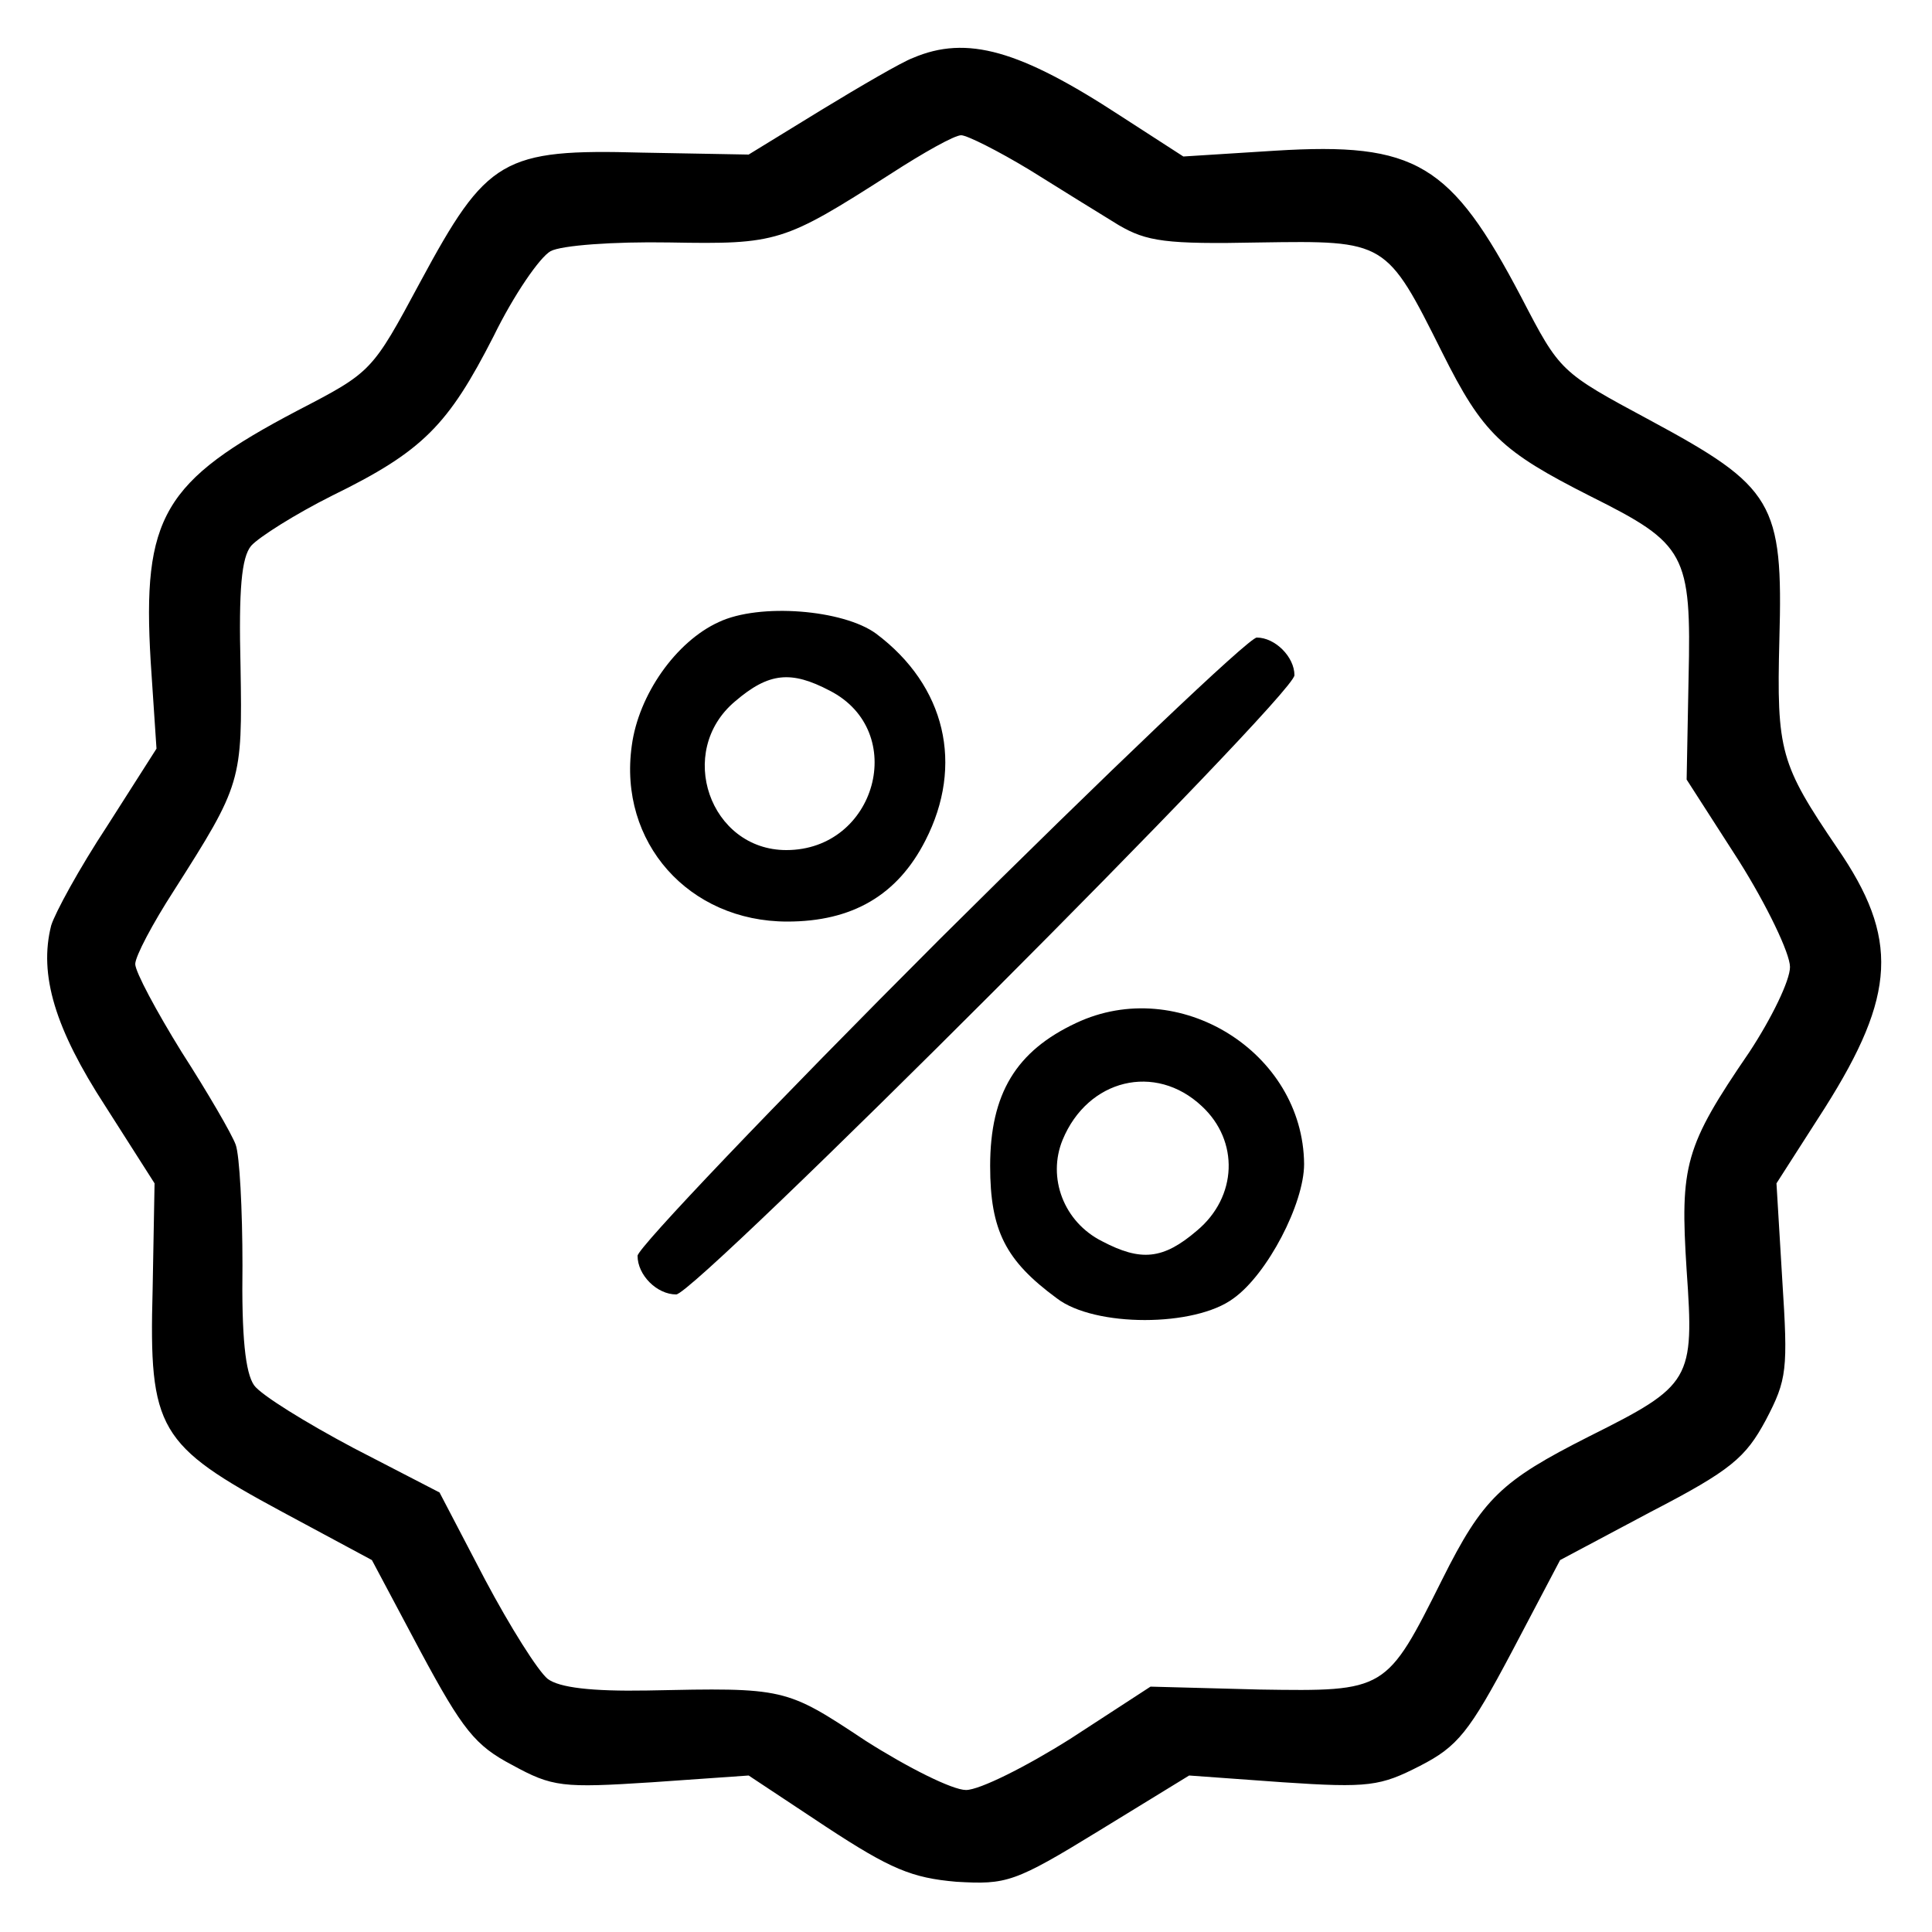 <?xml version="1.0" standalone="no"?>
<!DOCTYPE svg PUBLIC "-//W3C//DTD SVG 20010904//EN"
 "http://www.w3.org/TR/2001/REC-SVG-20010904/DTD/svg10.dtd">
<svg version="1.0" xmlns="http://www.w3.org/2000/svg"
 width="200pt" height="200pt" viewBox="0 0 200 200"
 preserveAspectRatio="xMidYMid meet">
<g transform="translate(0,200) scale(0.1,-0.1)"
fill="#000000" stroke="none">
<path d="M945 1940 c-11 -4 -54 -29 -95 -54 l-75 -46 -110 2 c-145 4 -161 -6
-230 -134 -50 -93 -50 -93 -127 -133 -139 -73 -161 -110 -152 -260 l6 -90 -51
-80 c-29 -44 -54 -90 -58 -103 -13 -51 4 -107 56 -187 l51 -80 -2 -110 c-4
-145 6 -161 134 -230 l93 -50 50 -94 c44 -82 57 -98 95 -118 42 -23 52 -24
145 -18 l100 7 80 -53 c67 -44 89 -53 135 -57 52 -3 60 -1 148 53 l93 57 97
-7 c89 -6 101 -4 142 17 39 20 51 35 95 118 l50 95 94 50 c83 43 98 56 119 95
22 42 23 52 17 145 l-6 100 50 78 c74 117 77 176 13 269 -59 87 -63 100 -60
216 4 142 -6 158 -134 227 -93 50 -93 50 -133 127 -73 139 -109 161 -255 152
l-95 -6 -65 42 c-104 68 -159 84 -215 60z m121 -116 c32 -20 74 -46 92 -57 29
-17 49 -20 146 -18 131 2 131 2 189 -114 42 -84 61 -102 154 -149 98 -49 104
-59 101 -188 l-2 -105 54 -84 c29 -46 53 -96 53 -110 0 -14 -19 -53 -42 -88
-67 -98 -72 -117 -65 -226 8 -114 5 -119 -101 -172 -91 -46 -110 -64 -152
-148 -58 -116 -58 -116 -189 -114 l-113 3 -83 -54 c-46 -29 -94 -53 -108 -53
-14 0 -60 23 -104 51 -83 55 -83 55 -226 52 -58 -1 -91 3 -103 12 -10 8 -39
54 -65 103 l-47 90 -89 46 c-49 26 -96 55 -103 65 -9 13 -13 50 -12 124 0 58
-3 114 -7 125 -4 11 -29 54 -56 96 -26 42 -48 83 -48 91 0 8 18 42 40 76 70
110 71 113 69 232 -2 80 1 113 11 125 8 9 46 33 84 52 94 46 120 73 167 165
21 43 48 82 59 88 11 6 65 10 123 9 112 -2 118 0 229 71 34 22 66 40 73 40 6
0 38 -16 71 -36z"/>
<path d="M744 1356 c-44 -20 -83 -75 -90 -128 -14 -100 59 -182 161 -182 67 0
114 27 143 84 40 78 21 160 -51 214 -34 25 -121 32 -163 12z m115 -71 c82 -42
48 -165 -45 -165 -79 0 -115 102 -53 154 35 30 58 32 98 11z"/>
<path d="M973 1028 c-172 -172 -313 -320 -313 -328 0 -20 20 -40 40 -40 20 0
640 620 640 641 0 19 -20 39 -39 39 -8 0 -156 -141 -328 -312z"/>
<path d="M1114 941 c-62 -29 -89 -73 -89 -148 0 -67 16 -98 69 -137 39 -30
143 -30 183 0 35 25 73 98 73 139 -1 116 -130 196 -236 146z m130 -86 c39 -36
37 -94 -5 -129 -35 -30 -58 -32 -98 -11 -40 20 -57 66 -41 105 26 63 96 80
144 35z"/>
</g>
</svg>
